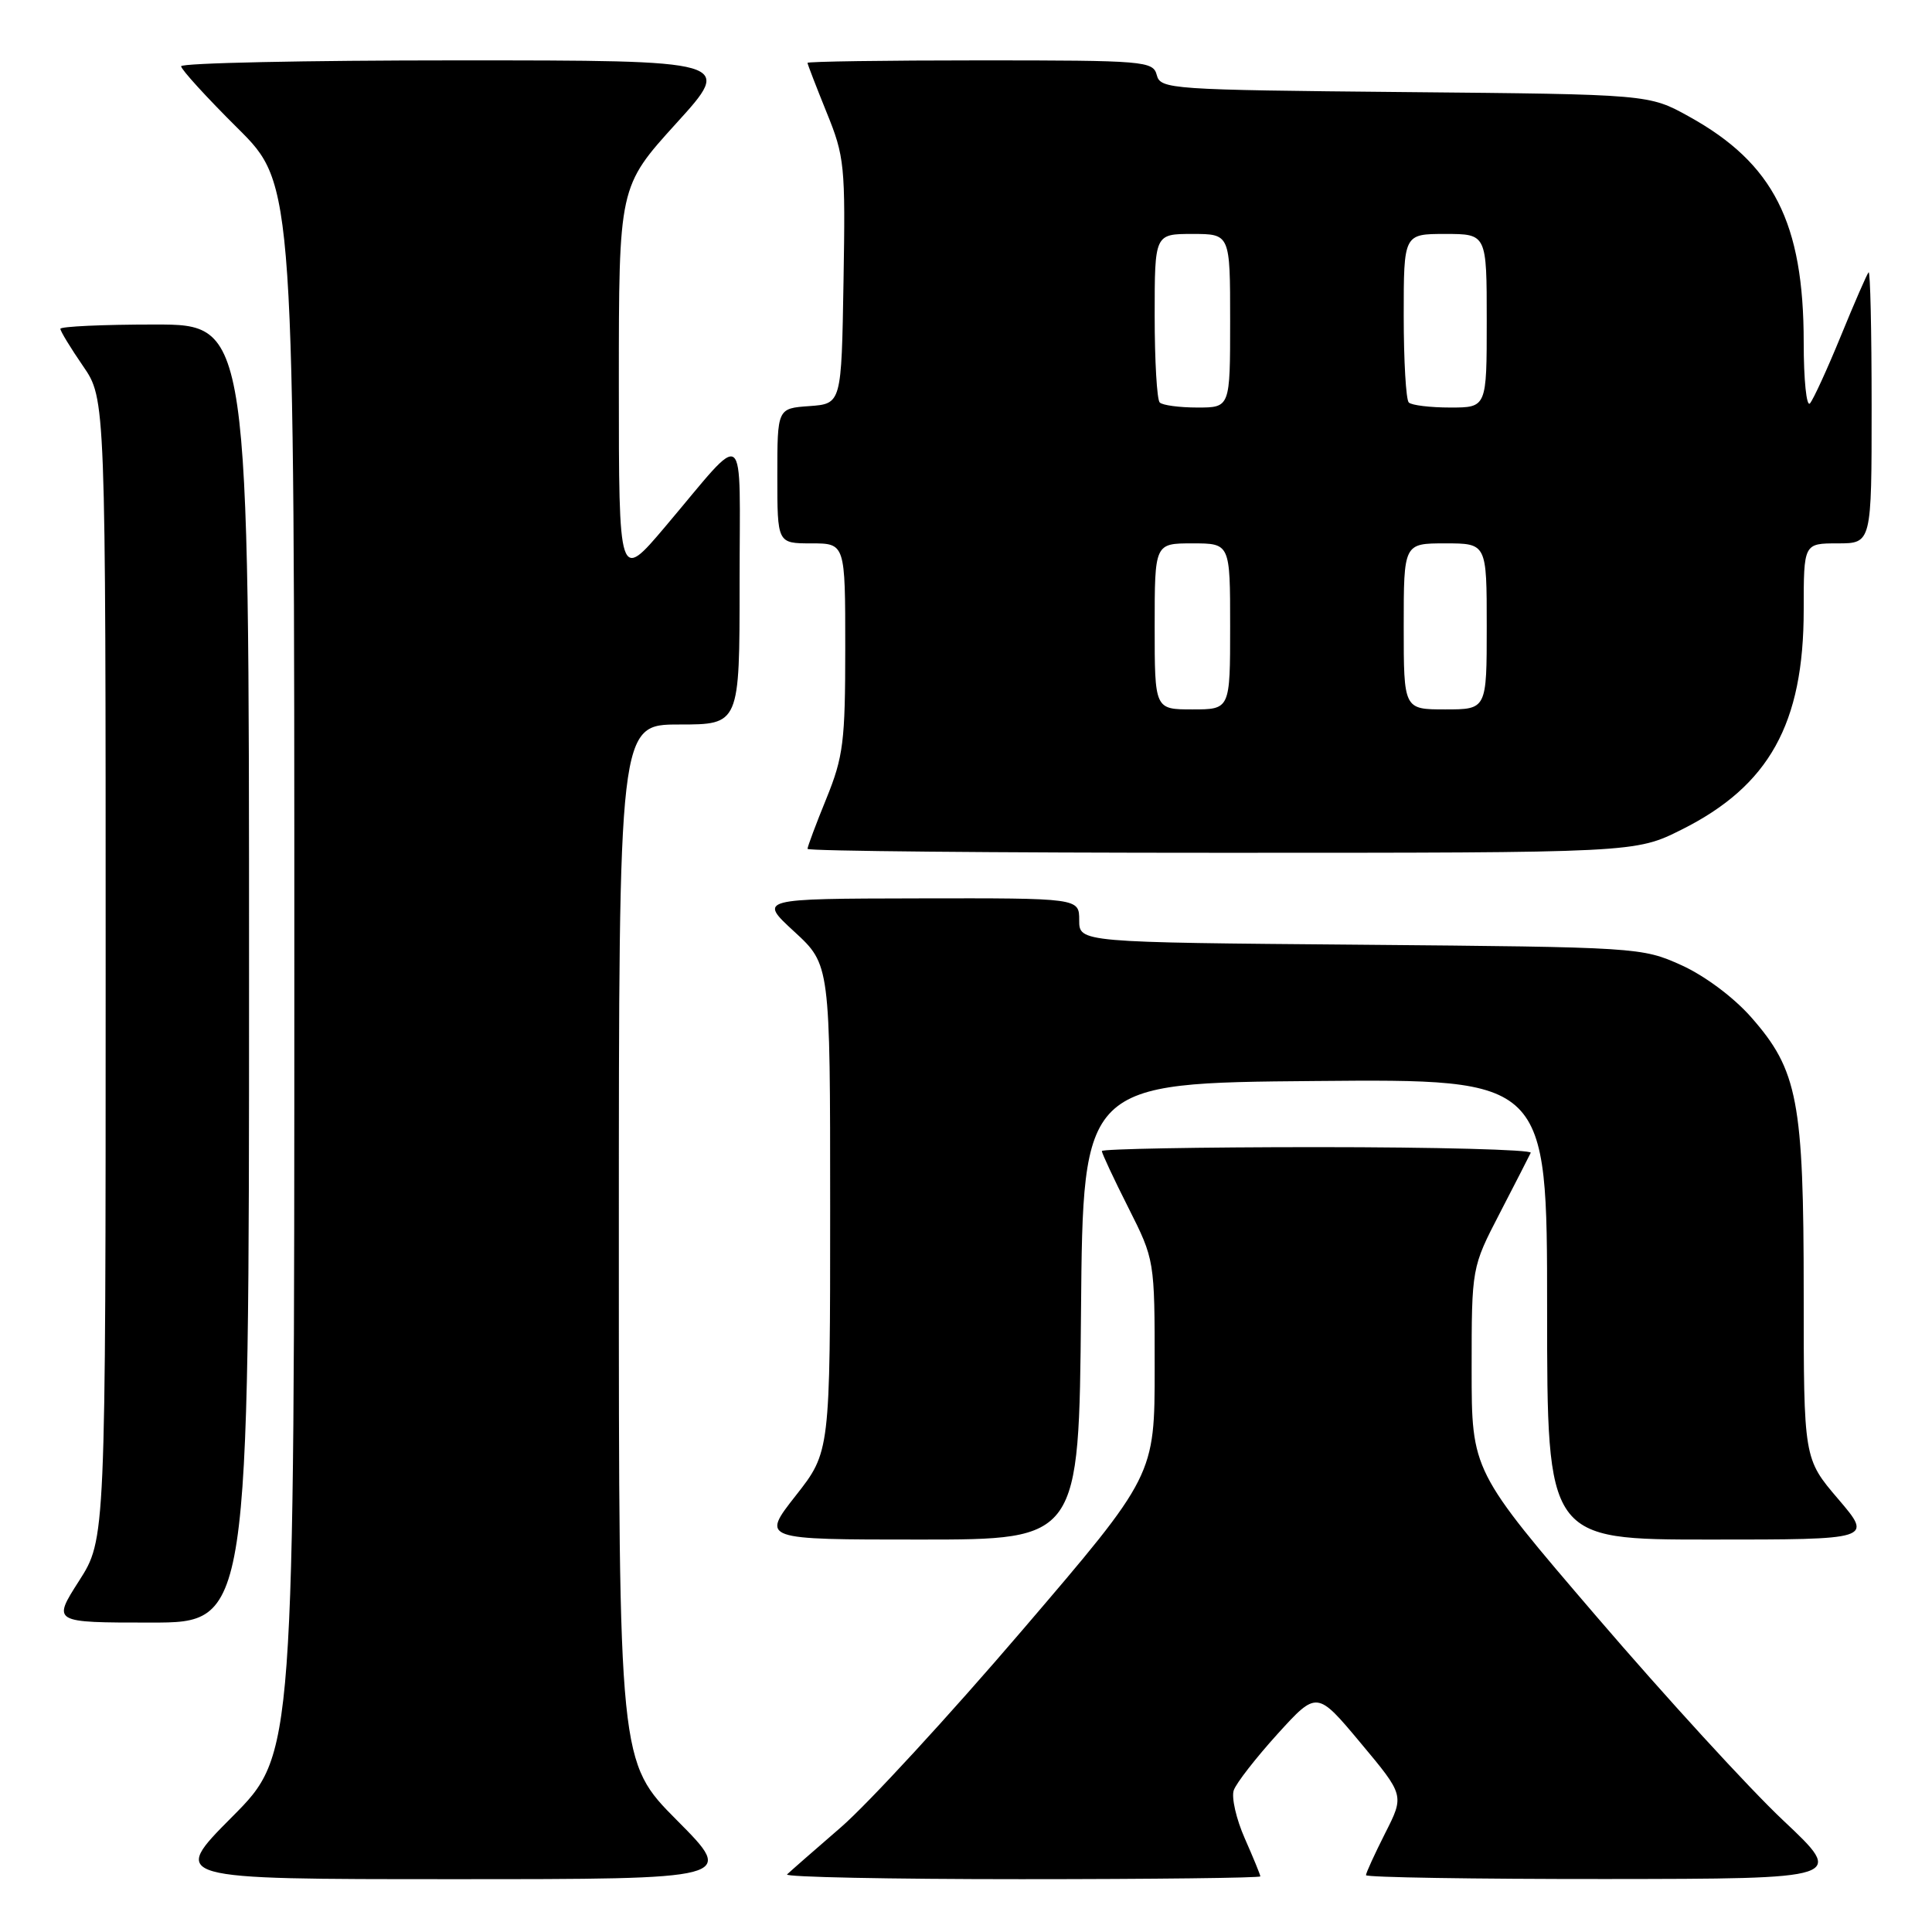 <?xml version="1.0" encoding="UTF-8" standalone="no"?>
<!DOCTYPE svg PUBLIC "-//W3C//DTD SVG 1.1//EN" "http://www.w3.org/Graphics/SVG/1.1/DTD/svg11.dtd" >
<svg xmlns="http://www.w3.org/2000/svg" xmlns:xlink="http://www.w3.org/1999/xlink" version="1.1" viewBox="0 0 256 256">
 <g >
 <path fill="currentColor"
d=" M 89.73 241.23 C 82.00 233.46 82.00 233.46 82.00 164.73 C 82.00 96.00 82.00 96.00 90.00 96.00 C 98.00 96.00 98.00 96.00 98.00 77.28 C 98.00 55.84 99.18 56.74 88.15 69.78 C 82.00 77.05 82.00 77.05 82.00 50.89 C 82.00 24.73 82.00 24.73 89.59 16.36 C 97.19 8.00 97.19 8.00 60.59 8.00 C 40.47 8.00 24.00 8.35 24.00 8.78 C 24.00 9.20 27.37 12.90 31.50 17.00 C 39.00 24.45 39.00 24.45 39.00 128.45 C 39.00 232.46 39.00 232.46 30.77 240.73 C 22.54 249.00 22.54 249.00 60.00 249.00 C 97.45 249.00 97.45 249.00 89.73 241.23 Z  M 167.00 248.63 C 167.00 248.42 166.07 246.16 164.94 243.60 C 163.81 241.04 163.15 238.17 163.48 237.22 C 163.80 236.28 166.42 232.92 169.28 229.76 C 174.50 224.02 174.50 224.02 180.29 230.95 C 186.09 237.89 186.09 237.89 183.54 242.91 C 182.15 245.67 181.00 248.17 181.00 248.47 C 181.00 248.76 195.29 248.99 212.75 248.98 C 244.50 248.95 244.50 248.95 236.30 241.23 C 231.78 236.98 220.65 224.81 211.55 214.20 C 195.00 194.90 195.00 194.90 195.00 181.42 C 195.00 167.95 195.00 167.95 198.74 160.73 C 200.80 156.75 202.64 153.16 202.83 152.75 C 203.01 152.34 190.30 152.00 174.58 152.00 C 158.86 152.00 146.00 152.24 146.00 152.52 C 146.00 152.81 147.57 156.18 149.50 160.00 C 153.00 166.95 153.00 166.95 153.00 181.24 C 153.00 195.52 153.00 195.52 135.46 216.01 C 125.82 227.28 115.00 239.03 111.43 242.12 C 107.85 245.21 104.64 248.03 104.29 248.37 C 103.95 248.72 117.92 249.00 135.33 249.00 C 152.75 249.00 167.00 248.83 167.00 248.63 Z  M 33.00 129.00 C 33.00 43.00 33.00 43.00 20.50 43.00 C 13.62 43.00 8.00 43.26 8.00 43.57 C 8.00 43.88 9.35 46.10 11.00 48.50 C 14.00 52.86 14.00 52.86 14.00 128.41 C 14.00 203.96 14.00 203.96 10.47 209.48 C 6.94 215.00 6.94 215.00 19.97 215.00 C 33.00 215.00 33.00 215.00 33.00 129.00 Z  M 143.24 173.75 C 143.50 143.50 143.50 143.50 174.25 143.24 C 205.00 142.97 205.00 142.97 205.00 173.49 C 205.00 204.00 205.00 204.00 226.58 204.00 C 248.15 204.00 248.15 204.00 243.58 198.64 C 239.00 193.28 239.00 193.28 239.00 171.32 C 239.00 145.89 238.22 141.81 232.04 134.79 C 229.73 132.16 225.87 129.28 222.79 127.89 C 217.56 125.53 217.05 125.50 180.25 125.18 C 143.00 124.87 143.00 124.87 143.00 121.93 C 143.00 119.00 143.00 119.00 121.75 119.04 C 100.50 119.08 100.50 119.08 105.25 123.45 C 110.00 127.82 110.00 127.82 110.00 160.10 C 110.00 192.38 110.00 192.38 105.43 198.19 C 100.87 204.00 100.87 204.00 121.92 204.00 C 142.97 204.00 142.97 204.00 143.24 173.75 Z  M 222.82 109.93 C 234.42 104.13 239.00 95.90 239.00 80.82 C 239.00 72.00 239.00 72.00 243.50 72.00 C 248.00 72.00 248.00 72.00 248.00 53.83 C 248.00 43.84 247.82 35.85 247.60 36.08 C 247.38 36.31 245.73 40.10 243.93 44.50 C 242.13 48.90 240.28 52.93 239.83 53.45 C 239.37 53.97 239.00 50.34 239.00 45.38 C 239.00 29.51 235.01 21.64 223.80 15.44 C 218.50 12.50 218.50 12.50 186.14 12.20 C 155.05 11.91 153.77 11.82 153.28 9.95 C 152.79 8.09 151.72 8.00 129.88 8.00 C 117.30 8.00 107.00 8.15 107.00 8.33 C 107.00 8.51 108.14 11.45 109.52 14.87 C 111.92 20.75 112.03 21.93 111.77 37.29 C 111.50 53.50 111.50 53.50 107.25 53.81 C 103.00 54.11 103.00 54.11 103.00 63.06 C 103.00 72.00 103.00 72.00 107.50 72.00 C 112.00 72.00 112.00 72.00 112.00 85.83 C 112.00 98.27 111.75 100.27 109.50 105.81 C 108.12 109.19 107.00 112.19 107.00 112.48 C 107.00 112.77 131.68 113.00 161.84 113.00 C 216.68 113.00 216.68 113.00 222.82 109.93 Z  M 153.00 83.00 C 153.00 72.00 153.00 72.00 158.00 72.00 C 163.00 72.00 163.00 72.00 163.00 83.00 C 163.00 94.00 163.00 94.00 158.00 94.00 C 153.00 94.00 153.00 94.00 153.00 83.00 Z  M 186.00 83.00 C 186.00 72.00 186.00 72.00 191.50 72.00 C 197.00 72.00 197.00 72.00 197.00 83.00 C 197.00 94.00 197.00 94.00 191.50 94.00 C 186.00 94.00 186.00 94.00 186.00 83.00 Z  M 153.67 53.33 C 153.30 52.97 153.00 47.79 153.00 41.83 C 153.00 31.00 153.00 31.00 158.00 31.00 C 163.00 31.00 163.00 31.00 163.00 42.50 C 163.00 54.00 163.00 54.00 158.67 54.00 C 156.28 54.00 154.03 53.70 153.67 53.33 Z  M 186.67 53.33 C 186.30 52.97 186.00 47.79 186.00 41.83 C 186.00 31.00 186.00 31.00 191.50 31.00 C 197.00 31.00 197.00 31.00 197.00 42.50 C 197.00 54.00 197.00 54.00 192.17 54.00 C 189.51 54.00 187.03 53.70 186.67 53.33 Z "/>
</g>
</svg>